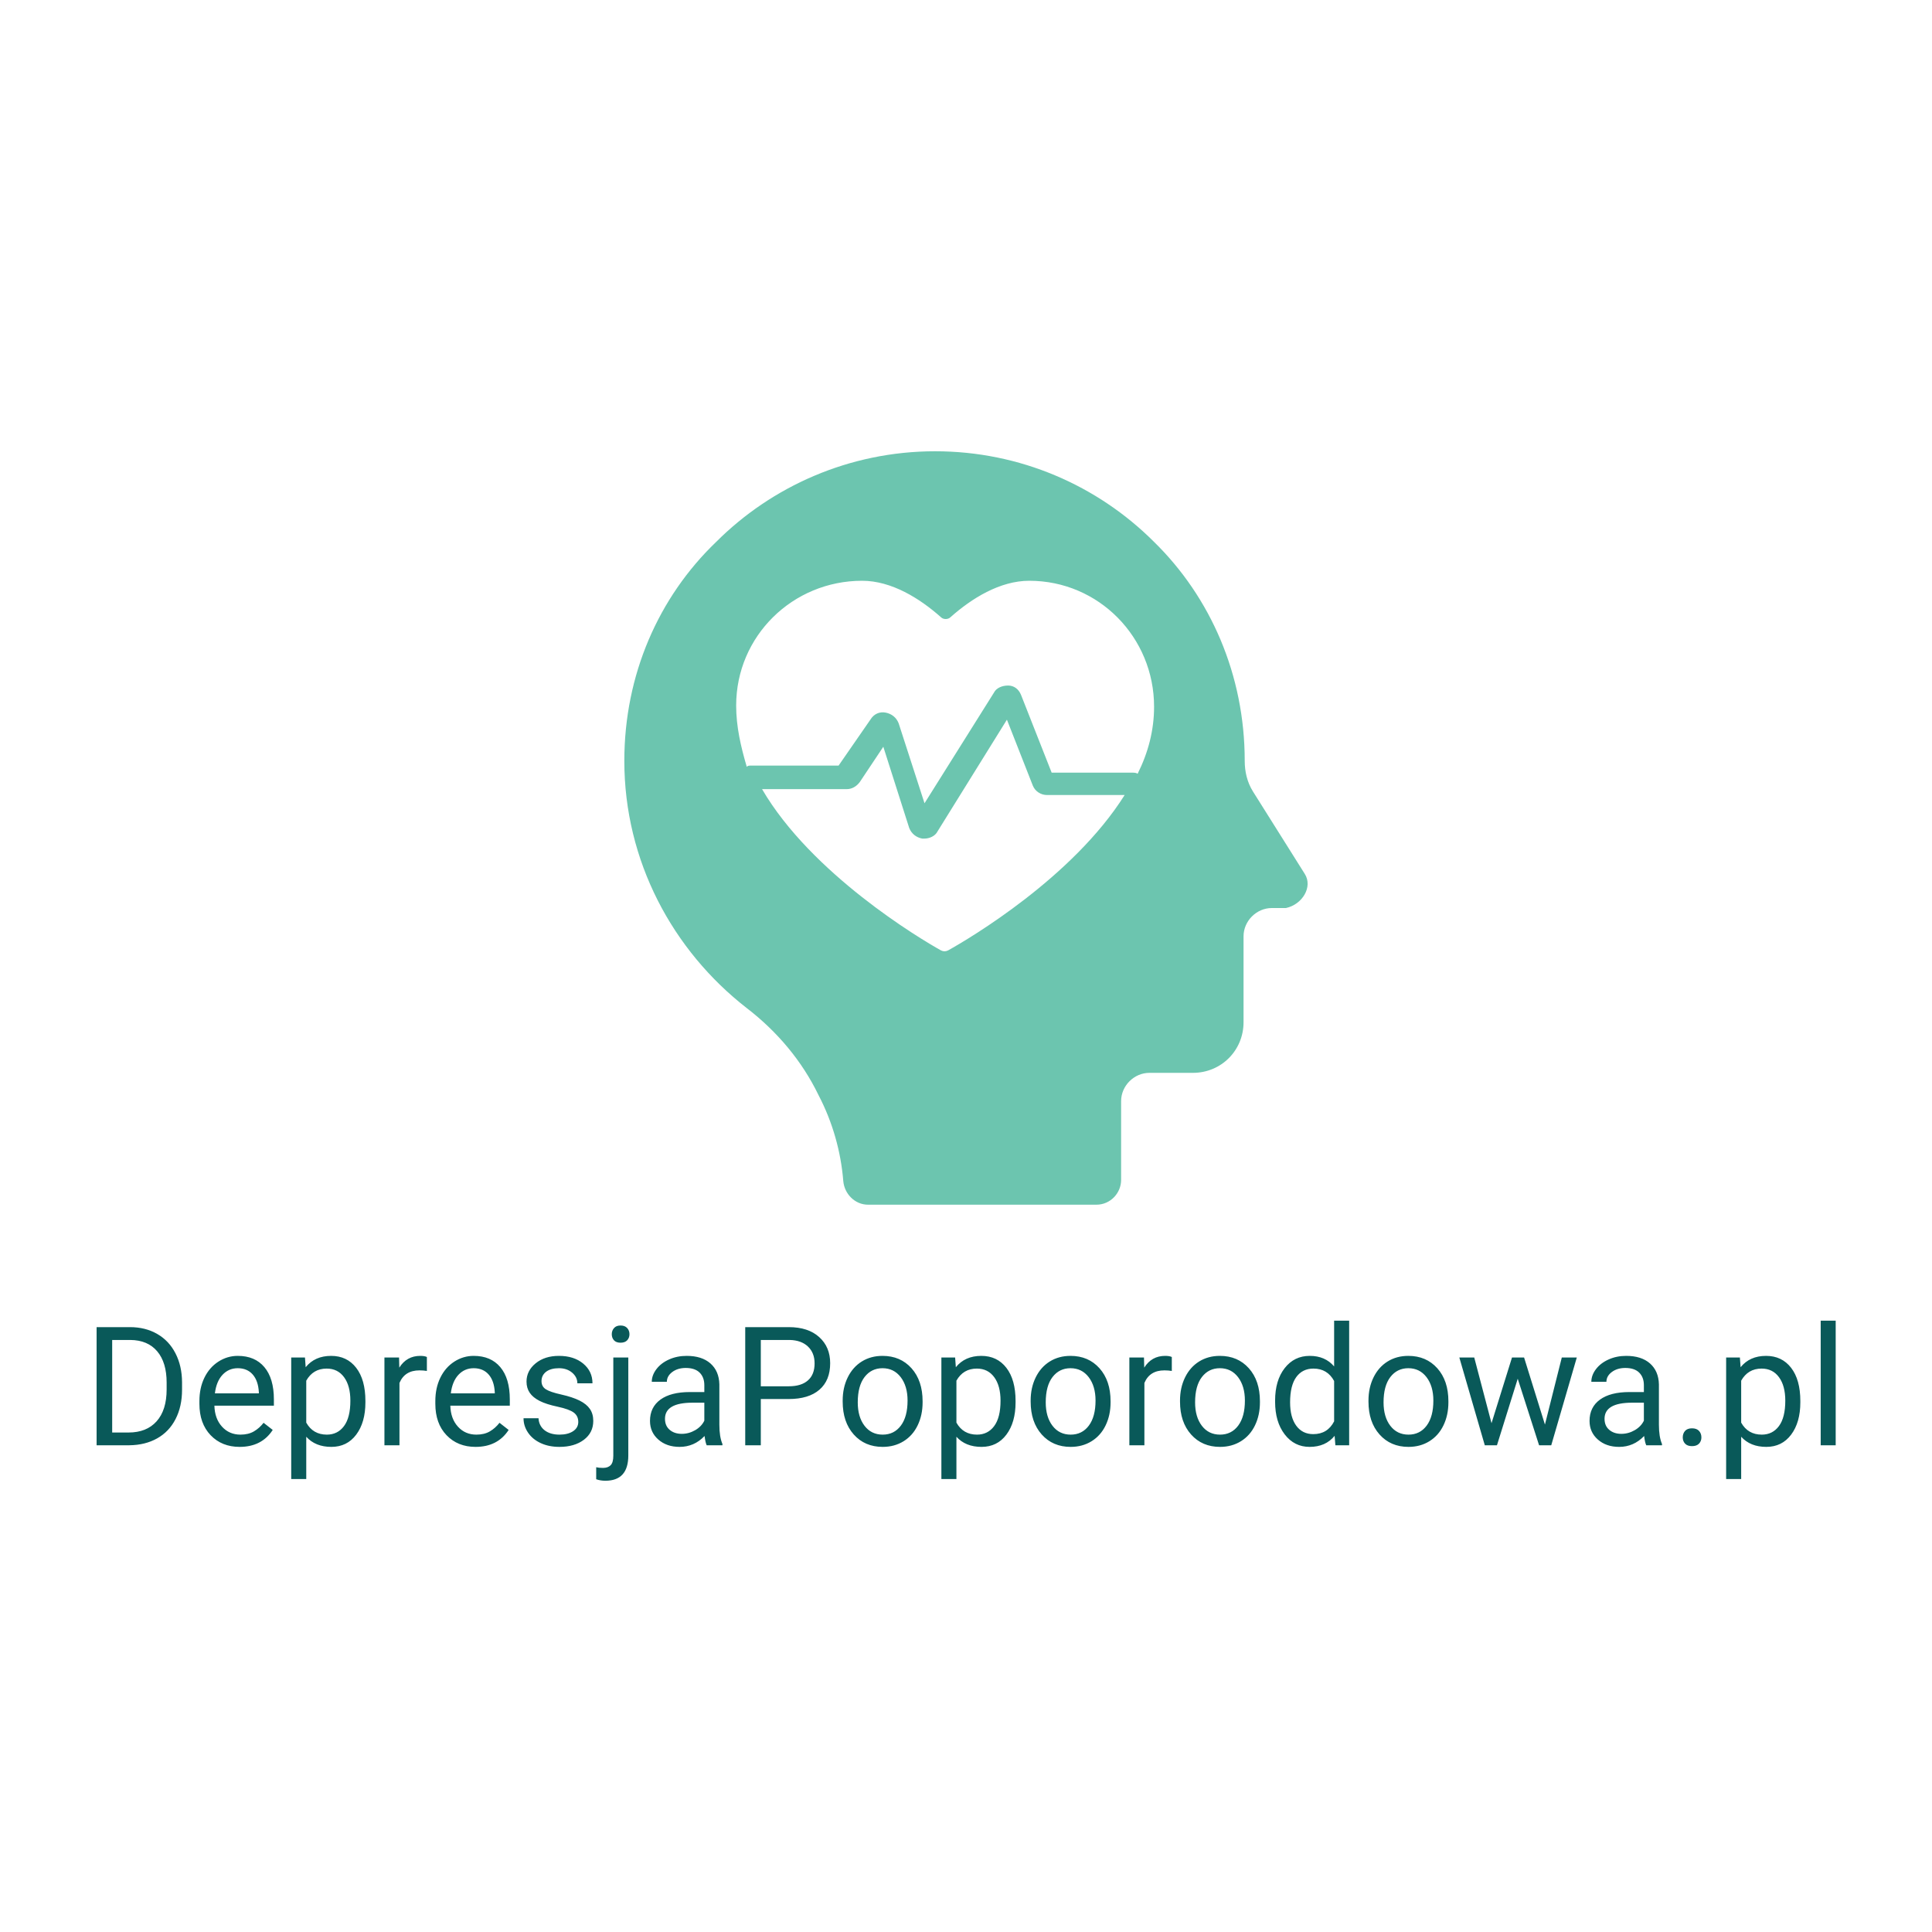 <svg xmlns="http://www.w3.org/2000/svg" id="mainLogo" viewBox="0.00 0.00 300.00 300.00 " width="1000" height="1000">
  <defs />
  <rect data-logo-bg="" fill="#ffffff" width="300" height="300" />
  <g data-refid="icon" fill="#6cc5af" data-box="96.95 70.07 106.11 117.00 " transform="matrix(1.828 0 0 1.828 88.719 67.148)">
    <svg xmlns="http://www.w3.org/2000/svg" xmlns:xlink="http://www.w3.org/1999/xlink" version="1.1" x="0px" y="0px" viewBox="0 0 67 67" xml:space="preserve" width="67" height="67" id="FLDSRC_ICON">
      <g>
        <path d="M62.3,37.5l-4.4-7c-0.5-0.8-0.7-1.7-0.7-2.6c0-7.3-2.9-13.9-7.7-18.6c-4.8-4.8-11.4-7.7-18.6-7.7c-7.3,0-13.9,3-18.6,7.7   C7.4,14,4.5,20.6,4.5,27.9c0,8.5,4.1,16.1,10.4,21c2.6,2,4.7,4.5,6.1,7.4c1.2,2.3,1.9,4.8,2.1,7.3c0.1,1.1,1,2,2.1,2h19.4   c1.2,0,2.1-1,2.1-2.1v-6.7c0-1.3,1.1-2.4,2.4-2.4h3.7c2.4,0,4.3-1.9,4.3-4.3v-7.3c0-1.3,1.1-2.4,2.4-2.4h1.2   C62.1,40.1,63,38.6,62.3,37.5z M32,44c-0.2,0.1-0.4,0.1-0.6,0c-1.8-1-11-6.5-15.2-13.7h7.2c0.4,0,0.8-0.2,1.1-0.6l2-3l2.2,6.9   c0.2,0.5,0.6,0.8,1.1,0.9c0.1,0,0.1,0,0.2,0c0.4,0,0.9-0.2,1.1-0.6l5.9-9.5l2.2,5.6c0.2,0.5,0.7,0.8,1.2,0.8H47   C42.6,37.8,33.8,43,32,44z M48.1,29c-0.1-0.1-0.3-0.1-0.5-0.1h-6.8l-2.6-6.6c-0.2-0.5-0.6-0.8-1.1-0.8c-0.5,0-1,0.2-1.2,0.6   l-5.9,9.4l-2.2-6.8c-0.2-0.5-0.6-0.8-1.1-0.9c-0.5-0.1-1,0.1-1.3,0.6l-2.7,3.9h-7.4c-0.2,0-0.3,0-0.4,0.1C14.4,26.7,14,25,14,23.2   c0-5.9,4.8-10.6,10.7-10.6c2.5,0,4.9,1.5,6.7,3.1c0.2,0.2,0.6,0.2,0.8,0c1.8-1.6,4.2-3.1,6.7-3.1c5.9,0,10.6,4.8,10.6,10.7   C49.5,25.3,49,27.2,48.1,29z" />
      </g>
    </svg>
  </g>
  <path data-refid="title" fill="#095959" d="M 11.17 0L 3.3 0L 3.3-28.44L 11.33-28.44Q 15.04-28.44  17.89-26.8Q 20.74-25.16  22.29-22.13Q 23.85-19.1  23.87-15.18L 23.87-15.18L 23.87-13.36Q 23.87-9.34  22.31-6.31Q 20.76-3.28  17.88-1.66Q 15-0.04  11.17 0L 11.17 0ZM 11.43-25.35L 7.05-25.35L 7.05-3.07L 11-3.07Q 15.33-3.07  17.74-5.76Q 20.16-8.46  20.16-13.44L 20.16-13.44L 20.16-15.1Q 20.16-19.94  17.88-22.63Q 15.61-25.31  11.43-25.35L 11.43-25.35ZM 37.73 0.39L 37.73 0.39Q 33.44 0.39  30.74-2.43Q 28.05-5.25  28.05-9.98L 28.05-9.98L 28.05-10.64Q 28.05-13.79  29.25-16.26Q 30.45-18.73  32.61-20.13Q 34.77-21.52  37.28-21.52L 37.28-21.52Q 41.41-21.52  43.69-18.81Q 45.98-16.09  45.98-11.04L 45.98-11.04L 45.98-9.53L 31.66-9.53Q 31.74-6.41  33.49-4.48Q 35.23-2.56  37.93-2.56L 37.93-2.56Q 39.84-2.56  41.17-3.34Q 42.5-4.12  43.5-5.41L 43.5-5.41L 45.7-3.69Q 43.05 0.39  37.73 0.39ZM 37.28-18.55L 37.28-18.55Q 35.1-18.55  33.61-16.96Q 32.13-15.37  31.78-12.5L 31.78-12.5L 42.36-12.5L 42.36-12.77Q 42.21-15.53  40.88-17.04Q 39.55-18.55  37.28-18.55ZM 68.012-10.66L 68.012-10.33Q 68.012-5.51  65.802-2.56Q 63.592 0.39  59.822 0.39L 59.822 0.39Q 55.972 0.39  53.772-2.05L 53.772-2.05L 53.772 8.13L 50.152 8.13L 50.152-21.13L 53.462-21.13L 53.632-18.79Q 55.842-21.52  59.762-21.52L 59.762-21.52Q 63.572-21.52  65.792-18.65Q 68.012-15.78  68.012-10.66L 68.012-10.66ZM 64.392-10.74L 64.392-10.74Q 64.392-14.32  62.872-16.39Q 61.352-18.46  58.692-18.46L 58.692-18.46Q 55.412-18.46  53.772-15.55L 53.772-15.55L 53.772-5.45Q 55.392-2.56  58.732-2.56L 58.732-2.56Q 61.332-2.56  62.862-4.62Q 64.392-6.68  64.392-10.74ZM 82.813-21.25L 82.813-17.89Q 81.993-18.03  81.033-18.03L 81.033-18.03Q 77.483-18.03  76.213-15L 76.213-15L 76.213 0L 72.593 0L 72.593-21.13L 76.113-21.13L 76.173-18.69Q 77.953-21.52  81.213-21.52L 81.213-21.52Q 82.263-21.52  82.813-21.25L 82.813-21.25ZM 94.527 0.39L 94.527 0.39Q 90.237 0.39  87.537-2.43Q 84.847-5.25  84.847-9.98L 84.847-9.98L 84.847-10.64Q 84.847-13.79  86.047-16.26Q 87.247-18.73  89.407-20.13Q 91.567-21.52  94.077-21.52L 94.077-21.52Q 98.207-21.52  100.487-18.81Q 102.777-16.09  102.777-11.04L 102.777-11.04L 102.777-9.53L 88.457-9.53Q 88.537-6.41  90.287-4.48Q 92.027-2.56  94.727-2.56L 94.727-2.56Q 96.637-2.56  97.967-3.34Q 99.297-4.12  100.297-5.41L 100.297-5.41L 102.497-3.69Q 99.847 0.39  94.527 0.39ZM 94.077-18.55L 94.077-18.55Q 91.897-18.55  90.407-16.96Q 88.927-15.37  88.577-12.5L 88.577-12.5L 99.157-12.5L 99.157-12.77Q 99.007-15.53  97.677-17.04Q 96.347-18.55  94.077-18.55ZM 119.259-5.61L 119.259-5.61Q 119.259-7.07  118.159-7.88Q 117.049-8.69  114.309-9.28Q 111.559-9.86  109.949-10.68Q 108.339-11.5  107.569-12.64Q 106.799-13.77  106.799-15.33L 106.799-15.33Q 106.799-17.93  108.999-19.73Q 111.189-21.52  114.609-21.52L 114.609-21.52Q 118.199-21.52  120.439-19.67Q 122.679-17.81  122.679-14.92L 122.679-14.92L 119.039-14.92Q 119.039-16.41  117.779-17.48Q 116.519-18.55  114.609-18.55L 114.609-18.55Q 112.639-18.55  111.519-17.7Q 110.409-16.84  110.409-15.45L 110.409-15.45Q 110.409-14.14  111.449-13.48Q 112.479-12.81  115.189-12.21Q 117.889-11.6  119.569-10.76Q 121.249-9.92  122.059-8.74Q 122.869-7.56  122.869-5.86L 122.869-5.86Q 122.869-3.03  120.609-1.32Q 118.339 0.39  114.729 0.39L 114.729 0.39Q 112.189 0.39  110.239-0.51Q 108.279-1.41  107.179-3.02Q 106.079-4.63  106.079-6.5L 106.079-6.5L 109.689-6.5Q 109.789-4.69  111.139-3.62Q 112.499-2.56  114.729-2.56L 114.729-2.56Q 116.779-2.56  118.019-3.39Q 119.259-4.22  119.259-5.61ZM 127.694-21.13L 131.304-21.13L 131.304 2.44Q 131.304 8.54  125.784 8.54L 125.784 8.54Q 124.594 8.54 123.574 8.18L 123.574 8.18L 123.574 5.29Q 124.204 5.45  125.214 5.45L 125.214 5.45Q 126.424 5.45  127.064 4.79Q 127.694 4.14  127.694 2.52L 127.694 2.52L 127.694-21.13ZM 127.324-26.74L 127.324-26.74Q 127.324-27.6  127.864-28.21Q 128.394-28.83  129.434-28.83L 129.434-28.83Q 130.484-28.83  131.034-28.22Q 131.584-27.62  131.584-26.74Q 131.584-25.86  131.034-25.27Q 130.484-24.69  129.434-24.69Q 128.384-24.69  127.854-25.27Q 127.324-25.86  127.324-26.74ZM 153.965 0L 150.175 0Q 149.865-0.63  149.665-2.23L 149.665-2.23Q 147.145 0.39  143.655 0.39L 143.655 0.39Q 140.525 0.39  138.525-1.38Q 136.525-3.14  136.525-5.86L 136.525-5.86Q 136.525-9.16  139.035-10.99Q 141.545-12.81  146.095-12.81L 146.095-12.81L 149.605-12.81L 149.605-14.47Q 149.605-16.37  148.475-17.49Q 147.345-18.61  145.135-18.61L 145.135-18.61Q 143.205-18.61  141.895-17.64Q 140.585-16.66  140.585-15.27L 140.585-15.27L 136.955-15.27Q 136.955-16.86  138.075-18.33Q 139.195-19.8  141.125-20.66Q 143.045-21.52  145.355-21.52L 145.355-21.52Q 149.005-21.52  151.075-19.7Q 153.145-17.87  153.225-14.67L 153.225-14.67L 153.225-4.94Q 153.225-2.03  153.965-0.31L 153.965-0.31L 153.965 0ZM 144.185-2.75L 144.185-2.75Q 145.875-2.75  147.405-3.63Q 148.925-4.51  149.605-5.92L 149.605-5.92L 149.605-10.25L 146.775-10.25Q 140.135-10.25  140.135-6.37L 140.135-6.37Q 140.135-4.67  141.275-3.71Q 142.405-2.75  144.185-2.75ZM 169.902-11.13L 163.202-11.13L 163.202 0L 159.452 0L 159.452-28.44L 169.942-28.44Q 174.612-28.44  177.252-26.05Q 179.902-23.67  179.902-19.75L 179.902-19.75Q 179.902-15.61  177.312-13.37Q 174.722-11.13  169.902-11.13L 169.902-11.13ZM 163.202-25.35L 163.202-14.2L 169.942-14.2Q 172.952-14.2  174.552-15.62Q 176.152-17.03  176.152-19.71L 176.152-19.71Q 176.152-22.25  174.552-23.77Q 172.952-25.29  170.152-25.35L 170.152-25.35L 163.202-25.35ZM 182.913-10.51L 182.913-10.76Q 182.913-13.87  184.133-16.35Q 185.353-18.83  187.533-20.18Q 189.703-21.52  192.503-21.52L 192.503-21.52Q 196.813-21.52  199.483-18.54Q 202.153-15.55  202.153-10.59L 202.153-10.59L 202.153-10.33Q 202.153-7.25  200.963-4.79Q 199.783-2.34  197.593-0.98Q 195.393 0.39  192.543 0.39L 192.543 0.39Q 188.243 0.39  185.573-2.6Q 182.913-5.59  182.913-10.51L 182.913-10.51ZM 186.543-10.33L 186.543-10.33Q 186.543-6.82  188.173-4.69Q 189.803-2.56  192.543-2.56L 192.543-2.56Q 195.293-2.56  196.913-4.72Q 198.533-6.88  198.533-10.76L 198.533-10.76Q 198.533-14.24  196.883-16.4Q 195.233-18.55  192.503-18.55L 192.503-18.55Q 189.823-18.55  188.183-16.43Q 186.543-14.3  186.543-10.33ZM 224.535-10.66L 224.535-10.33Q 224.535-5.51  222.325-2.56Q 220.115 0.39  216.345 0.39L 216.345 0.39Q 212.495 0.39  210.295-2.05L 210.295-2.05L 210.295 8.13L 206.675 8.13L 206.675-21.13L 209.985-21.13L 210.155-18.79Q 212.365-21.52  216.285-21.52L 216.285-21.52Q 220.095-21.52  222.315-18.65Q 224.535-15.78  224.535-10.66L 224.535-10.66ZM 220.915-10.74L 220.915-10.74Q 220.915-14.32  219.395-16.39Q 217.875-18.46  215.215-18.46L 215.215-18.46Q 211.935-18.46  210.295-15.55L 210.295-15.55L 210.295-5.45Q 211.915-2.56  215.255-2.56L 215.255-2.56Q 217.855-2.56  219.385-4.62Q 220.915-6.68  220.915-10.74ZM 228.167-10.51L 228.167-10.76Q 228.167-13.87  229.387-16.35Q 230.607-18.83  232.787-20.18Q 234.957-21.52  237.757-21.52L 237.757-21.52Q 242.067-21.52  244.737-18.54Q 247.407-15.55  247.407-10.59L 247.407-10.59L 247.407-10.33Q 247.407-7.25  246.217-4.79Q 245.037-2.34  242.847-0.98Q 240.647 0.39  237.797 0.39L 237.797 0.39Q 233.497 0.39  230.827-2.6Q 228.167-5.59  228.167-10.51L 228.167-10.51ZM 231.797-10.33L 231.797-10.33Q 231.797-6.82  233.427-4.69Q 235.057-2.56  237.797-2.56L 237.797-2.56Q 240.547-2.56  242.167-4.72Q 243.787-6.88  243.787-10.76L 243.787-10.76Q 243.787-14.24  242.137-16.4Q 240.487-18.55  237.757-18.55L 237.757-18.55Q 235.077-18.55  233.437-16.43Q 231.797-14.3  231.797-10.33ZM 262.149-21.25L 262.149-17.89Q 261.329-18.03  260.369-18.03L 260.369-18.03Q 256.819-18.03  255.549-15L 255.549-15L 255.549 0L 251.929 0L 251.929-21.13L 255.449-21.13L 255.509-18.69Q 257.289-21.52  260.549-21.52L 260.549-21.52Q 261.599-21.52  262.149-21.25L 262.149-21.25ZM 264.124-10.51L 264.124-10.76Q 264.124-13.87  265.344-16.35Q 266.564-18.83  268.744-20.18Q 270.914-21.52  273.714-21.52L 273.714-21.52Q 278.024-21.52  280.694-18.54Q 283.364-15.55  283.364-10.59L 283.364-10.59L 283.364-10.33Q 283.364-7.25  282.174-4.79Q 280.994-2.34  278.804-0.98Q 276.604 0.39  273.754 0.39L 273.754 0.39Q 269.454 0.39  266.784-2.6Q 264.124-5.59  264.124-10.51L 264.124-10.51ZM 267.754-10.33L 267.754-10.33Q 267.754-6.82  269.384-4.69Q 271.014-2.56  273.754-2.56L 273.754-2.56Q 276.504-2.56  278.124-4.72Q 279.744-6.88  279.744-10.76L 279.744-10.76Q 279.744-14.24  278.094-16.4Q 276.444-18.55  273.714-18.55L 273.714-18.55Q 271.034-18.55  269.394-16.43Q 267.754-14.3  267.754-10.33ZM 287.016-10.47L 287.016-10.74Q 287.016-15.61  289.316-18.56Q 291.616-21.52  295.356-21.52L 295.356-21.52Q 299.066-21.52  301.226-18.98L 301.226-18.98L 301.226-30L 304.846-30L 304.846 0L 301.526 0L 301.346-2.27Q 299.176 0.39  295.316 0.39L 295.316 0.39Q 291.636 0.39  289.326-2.62Q 287.016-5.63  287.016-10.47L 287.016-10.47ZM 290.626-10.33L 290.626-10.33Q 290.626-6.74  292.106-4.71Q 293.596-2.68  296.206-2.68L 296.206-2.68Q 299.646-2.68  301.226-5.76L 301.226-5.76L 301.226-15.47Q 299.606-18.46  296.246-18.46L 296.246-18.46Q 293.596-18.46  292.106-16.41Q 290.626-14.36  290.626-10.33ZM 309.495-10.51L 309.495-10.76Q 309.495-13.87  310.715-16.35Q 311.935-18.83  314.115-20.18Q 316.285-21.52  319.085-21.52L 319.085-21.52Q 323.395-21.52  326.065-18.54Q 328.735-15.55  328.735-10.59L 328.735-10.59L 328.735-10.33Q 328.735-7.25  327.545-4.79Q 326.365-2.34  324.175-0.98Q 321.975 0.39  319.125 0.39L 319.125 0.39Q 314.825 0.39  312.155-2.6Q 309.495-5.59  309.495-10.51L 309.495-10.51ZM 313.125-10.33L 313.125-10.33Q 313.125-6.82  314.755-4.69Q 316.385-2.56  319.125-2.56L 319.125-2.56Q 321.875-2.56  323.495-4.72Q 325.115-6.88  325.115-10.76L 325.115-10.76Q 325.115-14.24  323.465-16.4Q 321.815-18.55  319.085-18.55L 319.085-18.55Q 316.405-18.55  314.765-16.43Q 313.125-14.3  313.125-10.33ZM 346.957-21.13L 351.977-4.98L 356.037-21.13L 359.647-21.13L 353.497 0L 350.567 0L 345.427-16.02L 340.427 0L 337.497 0L 331.367-21.13L 334.957-21.13L 339.117-5.31L 344.047-21.13L 346.957-21.13ZM 380.156 0L 376.366 0Q 376.056-0.63  375.856-2.23L 375.856-2.23Q 373.336 0.39  369.846 0.39L 369.846 0.39Q 366.716 0.39  364.716-1.38Q 362.716-3.14  362.716-5.86L 362.716-5.86Q 362.716-9.16  365.226-10.99Q 367.736-12.81  372.286-12.81L 372.286-12.81L 375.796-12.81L 375.796-14.47Q 375.796-16.37  374.666-17.49Q 373.536-18.61  371.326-18.61L 371.326-18.61Q 369.396-18.61  368.086-17.64Q 366.776-16.66  366.776-15.27L 366.776-15.27L 363.146-15.27Q 363.146-16.86  364.266-18.33Q 365.386-19.8  367.316-20.66Q 369.236-21.52  371.546-21.52L 371.546-21.52Q 375.196-21.52  377.266-19.7Q 379.336-17.87  379.416-14.67L 379.416-14.67L 379.416-4.94Q 379.416-2.03  380.156-0.31L 380.156-0.31L 380.156 0ZM 370.376-2.75L 370.376-2.75Q 372.066-2.75  373.596-3.63Q 375.116-4.51  375.796-5.92L 375.796-5.92L 375.796-10.25L 372.966-10.25Q 366.326-10.25  366.326-6.37L 366.326-6.37Q 366.326-4.67  367.466-3.71Q 368.596-2.75  370.376-2.75ZM 385.154-1.89L 385.154-1.89Q 385.154-2.83  385.714-3.46Q 386.274-4.08  387.384-4.08Q 388.494-4.08  389.074-3.46Q 389.644-2.83  389.644-1.89L 389.644-1.89Q 389.644-1  389.074-0.39Q 388.494 0.21  387.384 0.21Q 386.274 0.21  385.714-0.39Q 385.154-1  385.154-1.89ZM 413.461-10.66L 413.461-10.33Q 413.461-5.51  411.251-2.56Q 409.041 0.39  405.271 0.39L 405.271 0.39Q 401.421 0.39  399.221-2.05L 399.221-2.05L 399.221 8.13L 395.601 8.13L 395.601-21.13L 398.911-21.13L 399.081-18.79Q 401.291-21.52  405.211-21.52L 405.211-21.52Q 409.021-21.52  411.241-18.65Q 413.461-15.78  413.461-10.66L 413.461-10.66ZM 409.841-10.74L 409.841-10.74Q 409.841-14.32  408.321-16.39Q 406.801-18.46  404.141-18.46L 404.141-18.46Q 400.861-18.46  399.221-15.55L 399.221-15.55L 399.221-5.45Q 400.841-2.56  404.181-2.56L 404.181-2.56Q 406.781-2.56  408.311-4.62Q 409.841-6.68  409.841-10.74ZM 421.973-30L 421.973 0L 418.363 0L 418.363-30L 421.973-30Z" data-box="15.00 205.07 270.00 24.85 " transform="matrix(0.645 0 0 0.645 12.872 224.42)" />
</svg>